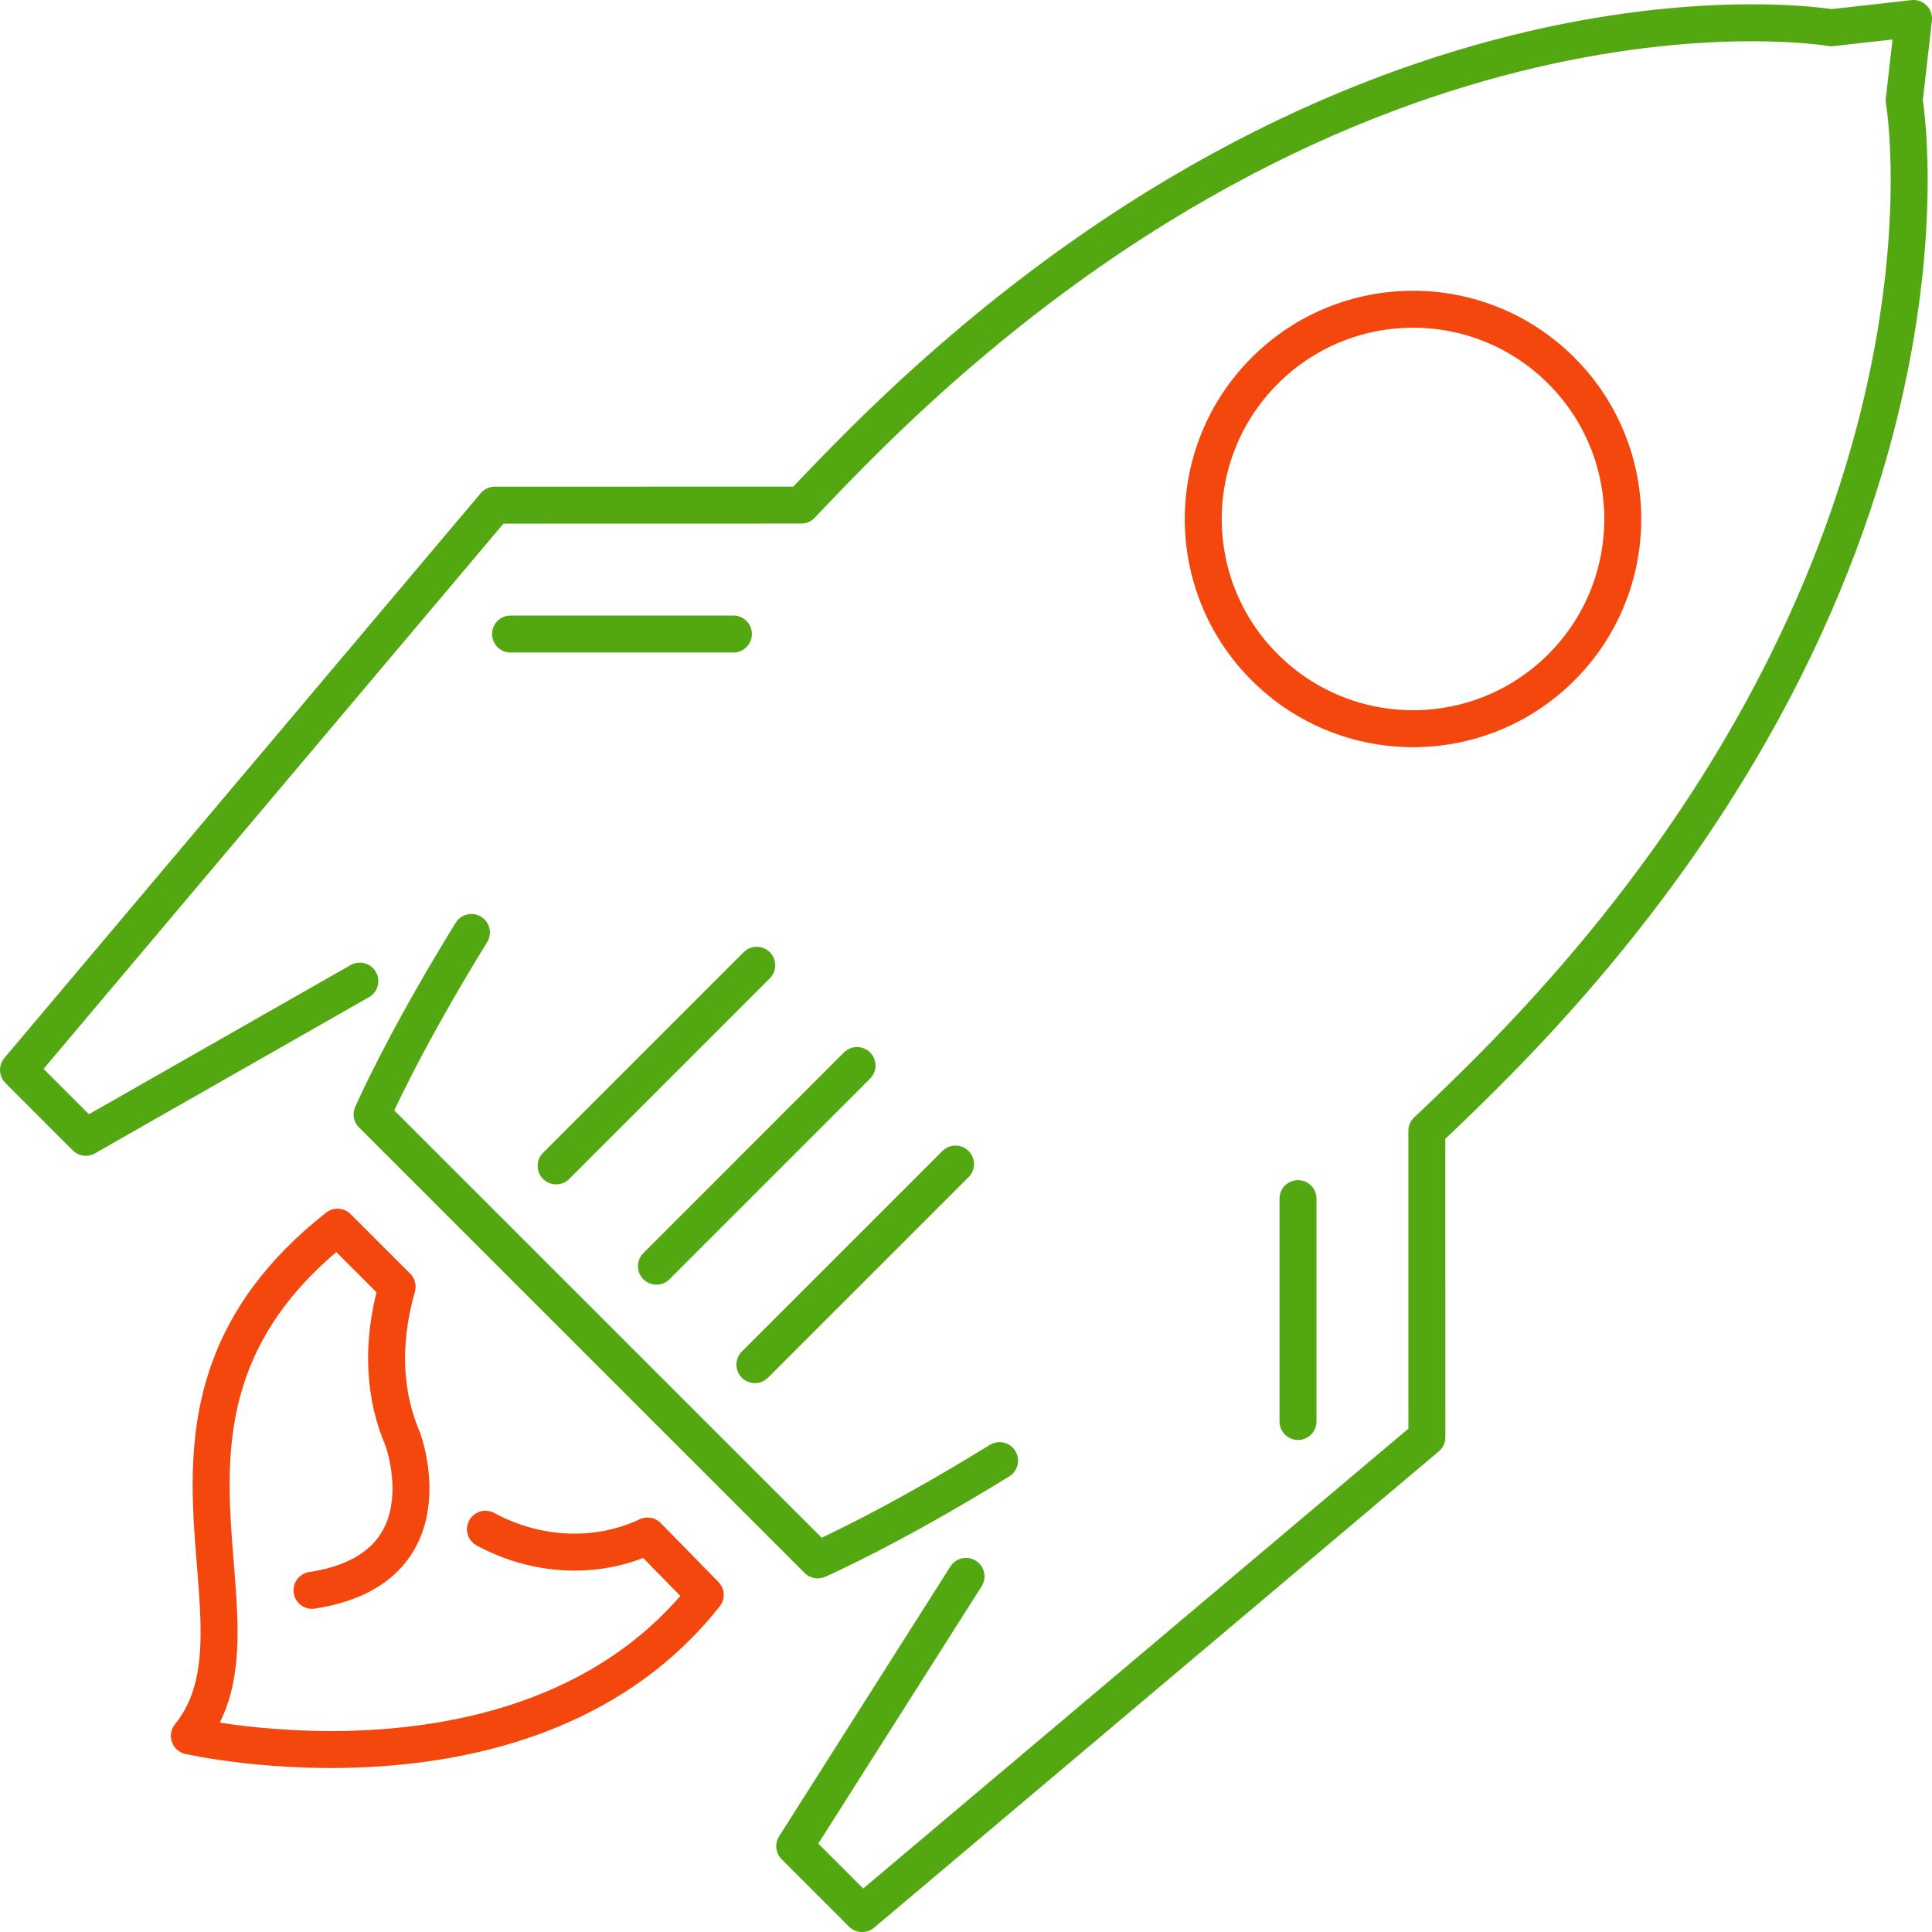 <?xml version="1.0" encoding="utf-8"?>
<!-- Generator: Adobe Illustrator 18.1.1, SVG Export Plug-In . SVG Version: 6.00 Build 0)  -->
<svg version="1.1" id="Слой_1" xmlns="http://www.w3.org/2000/svg" xmlns:xlink="http://www.w3.org/1999/xlink" x="0px" y="0px"
	 viewBox="0 0 52.259 52.26" enable-background="new 0 0 52.259 52.26" xml:space="preserve">
<g>
	<path fill="none" stroke="#53A711" stroke-linecap="round" stroke-linejoin="round" stroke-miterlimit="10" d="M12.751,25.223
		c-1.854,3.003-2.686,4.92-2.686,4.92l12.053,12.051c0,0,1.915-0.832,4.919-2.685 M26.13,42.64l-4.633,7.298l1.823,1.823
		l15.276-12.885l-0.001-8.287c0.53-0.5,1.064-1.015,1.6-1.552C53.722,15.509,51.507,2.719,51.507,2.719L51.759,0.5L49.54,0.751
		c0,0-12.789-2.214-26.317,11.313c-0.536,0.536-1.05,1.069-1.55,1.598l-8.288,0.002L0.5,28.941l1.821,1.822l7.412-4.225"/>
</g>
<line fill="none" stroke="#53A711" stroke-linecap="round" stroke-linejoin="round" stroke-miterlimit="10" x1="17.756" y1="34.249" x2="23.182" y2="28.822"/>
<line fill="none" stroke="#53A711" stroke-linecap="round" stroke-linejoin="round" stroke-miterlimit="10" x1="15.043" y1="31.536" x2="20.469" y2="26.11"/>
<line fill="none" stroke="#53A711" stroke-linecap="round" stroke-linejoin="round" stroke-miterlimit="10" x1="20.42" y1="36.912" x2="25.846" y2="31.487"/>
<line fill="none" stroke="#53A711" stroke-linecap="round" stroke-linejoin="round" stroke-miterlimit="10" x1="13.81" y1="17.15" x2="19.838" y2="17.15"/>
<line fill="none" stroke="#53A711" stroke-linecap="round" stroke-linejoin="round" stroke-miterlimit="10" x1="35.11" y1="38.45" x2="35.11" y2="32.422"/>
<path fill="none" stroke="#F3470D" stroke-linecap="round" stroke-linejoin="round" stroke-miterlimit="10" d="M34.209,18.049
	c-2.217-2.216-2.215-5.806,0.002-8.023c2.215-2.214,5.806-2.216,8.021-0.001c2.216,2.216,2.216,5.811,0.003,8.024
	C40.017,20.266,36.425,20.264,34.209,18.049z"/>
<path fill="none" stroke="#F3470D" stroke-linecap="round" stroke-linejoin="round" stroke-miterlimit="10" d="M8.439,43.017
	c3.782-0.575,2.45-4.103,2.45-4.103c-0.483-1.123-0.602-2.516-0.148-4.109L9.13,33.194c-6.243,4.915-1.506,10.683-4.008,13.76
	c0,0,9.263,2.123,13.954-3.813l-1.561-1.593c-1.406,0.662-3.042,0.545-4.384-0.184"/>
</svg>
